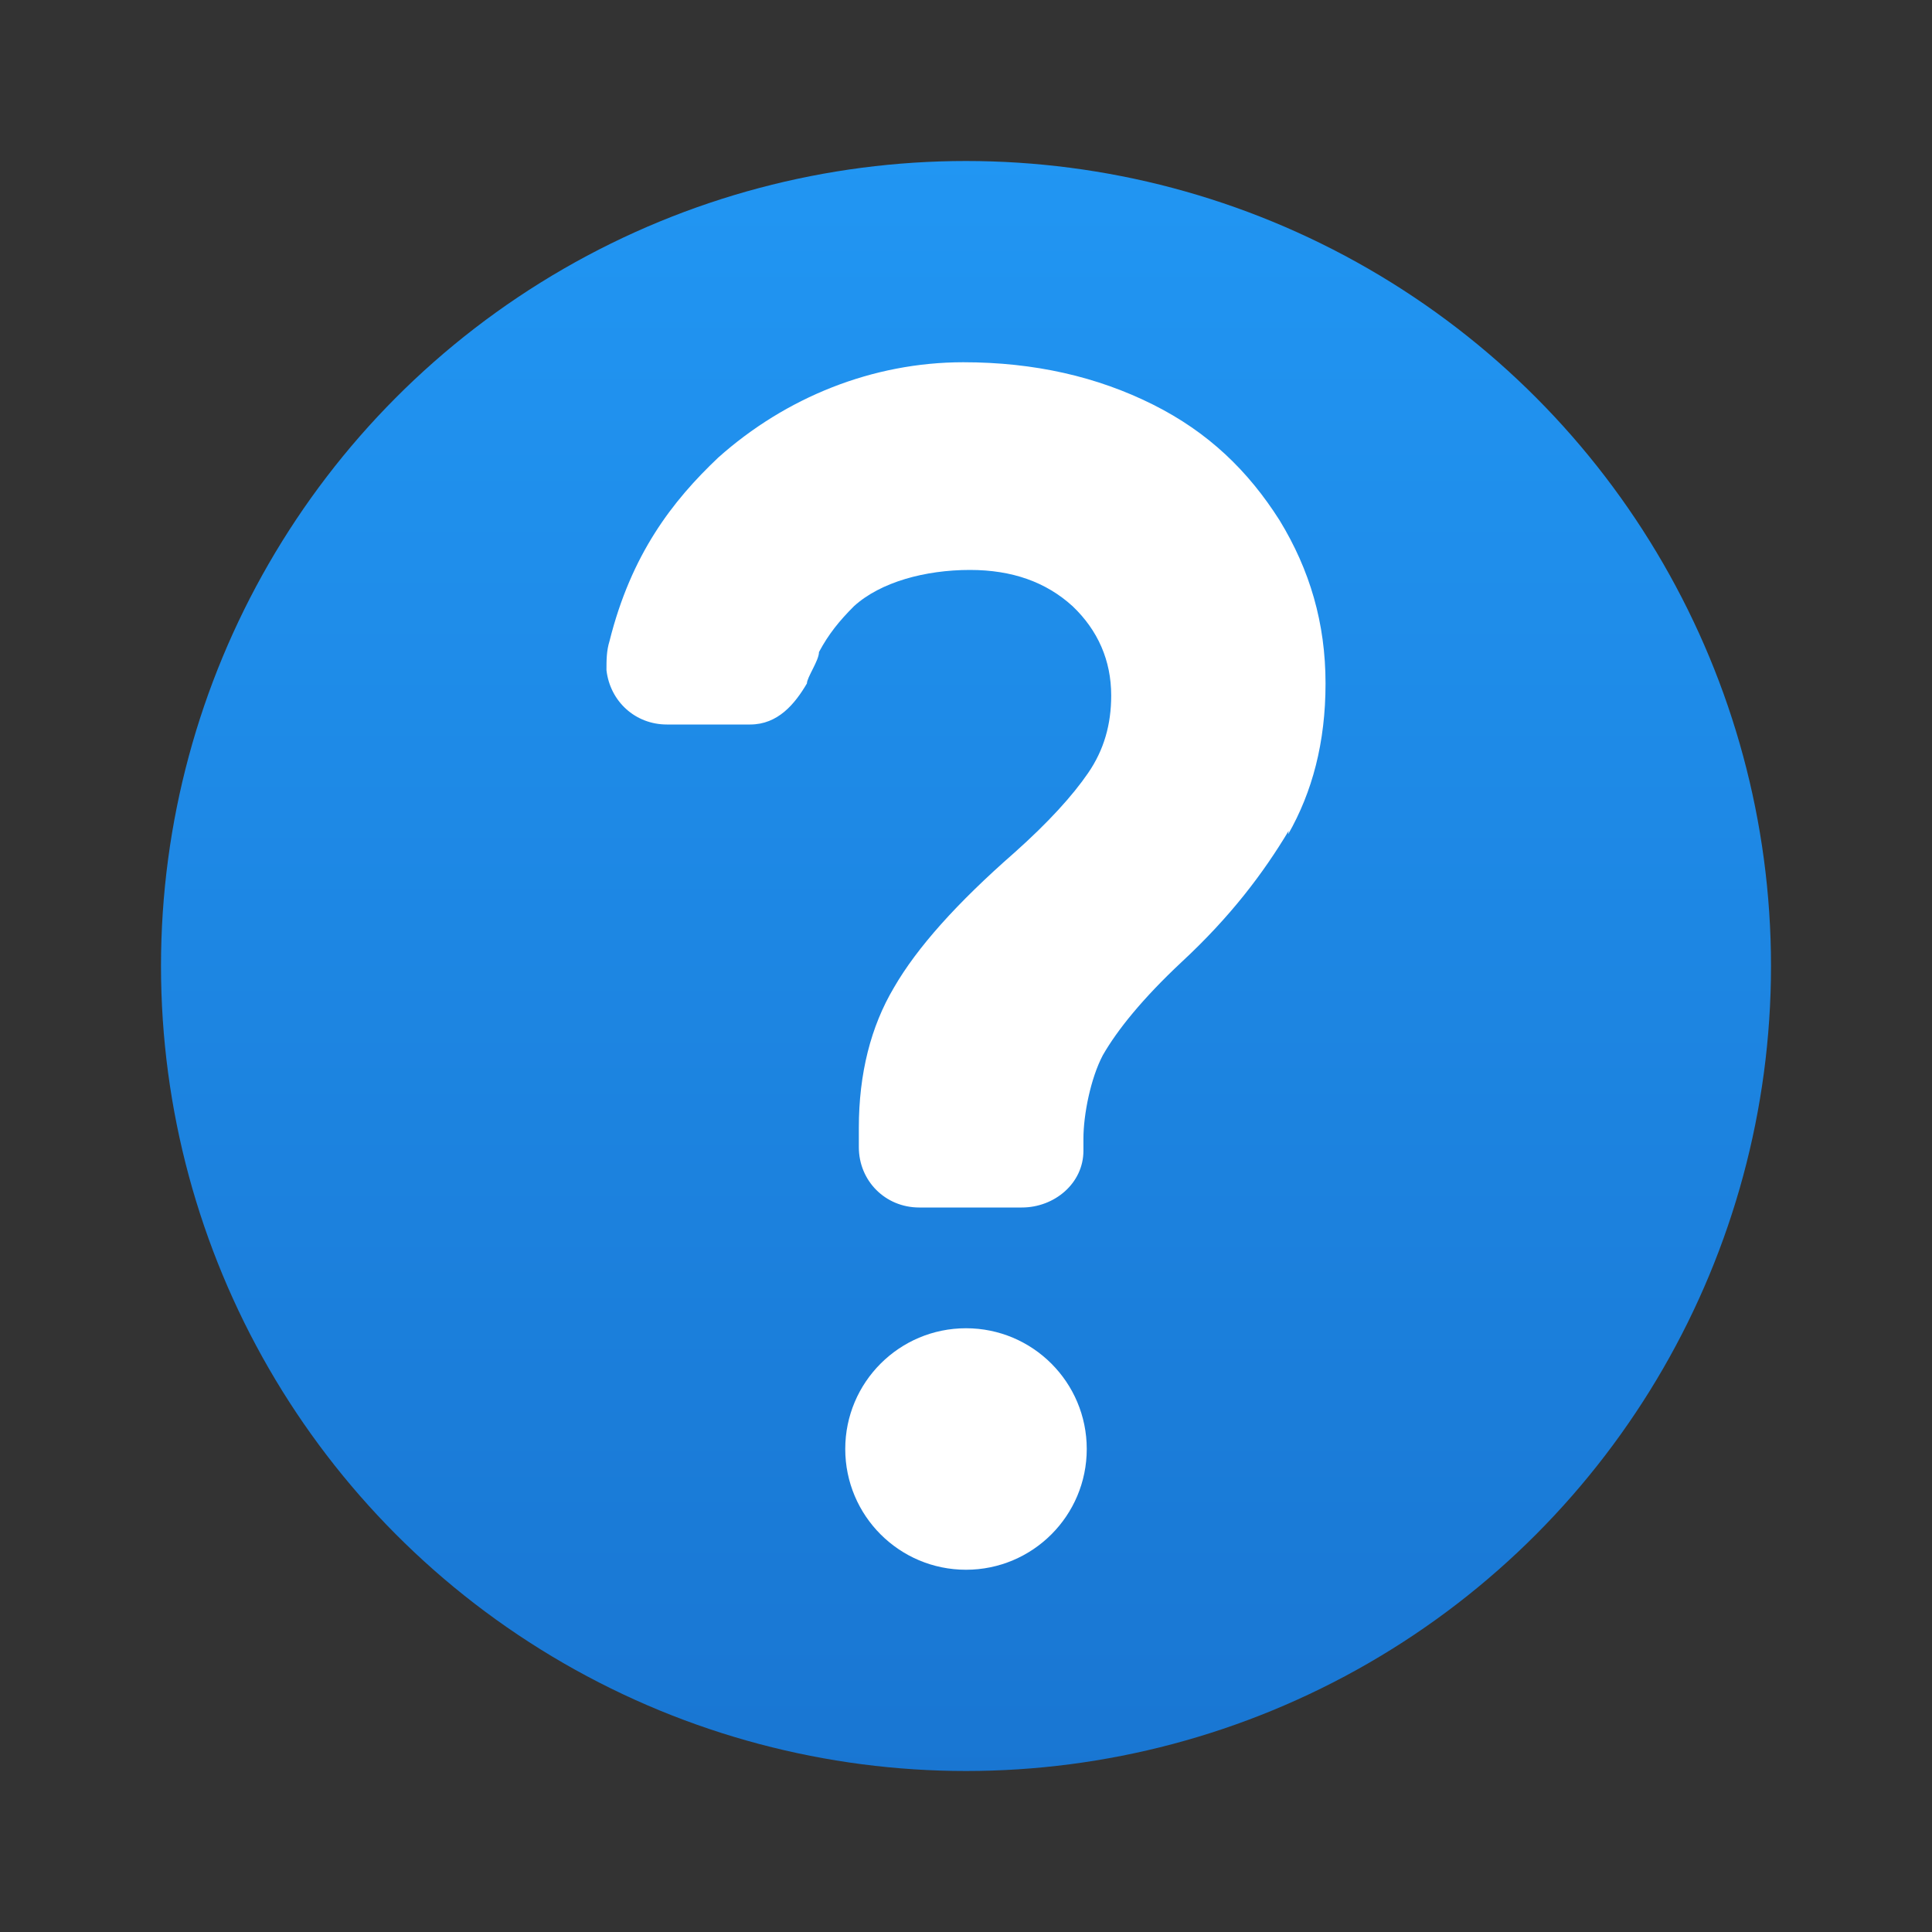 <svg xmlns="http://www.w3.org/2000/svg" viewBox="0 0 48 48">
  <rect x="0" y="0" width="48" height="48" fill="#333333" stroke="none"/>
  <defs>
    <linearGradient id="background" x1="0" y1="0%" x2="0" y2="100%">
      <stop offset="0%" style="stop-color:#2196F3"/> <!-- Blue 500 -->
      <stop offset="100%" style="stop-color:#1976D2"/> <!-- Blue 700 -->
    </linearGradient>
    <style type="text/css">
      .symbol { fill: white }
    </style>
  </defs>
  <circle style="fill:url(#background)" cx="24" cy="24" r="20"/>
  <g class="symbol" transform="scale(0.75)">
    <path d="m 42.69,27.52 c -0.84,1.4 -1.92,2.84 -3.56,4.36 -1.28,1.2 -2.12,2.24 -2.6,3.08 -0.4,0.76 -0.64,1.96 -0.64,2.76 v 0.4 c 0,1.08 -0.96,1.88 -2.04,1.88 h -3.4 c -1.12,0 -2,-0.88 -2,-2 v -0.64 c 0,-1.8 0.4,-3.36 1.16,-4.64 0.76,-1.32 2.08,-2.8 4,-4.48 1.12,-1 1.92,-1.88 2.44,-2.64 0.52,-0.76 0.76,-1.6 0.76,-2.56 0,-1.16 -0.44,-2.16 -1.28,-2.96 -0.88,-0.8 -2,-1.2 -3.4,-1.2 -1.48,0 -2.96,0.4 -3.84,1.2 -0.48,0.48 -0.84,0.92 -1.16,1.52 0,0.28 -0.4,0.84 -0.4,1.04 -0.4,0.68 -0.96,1.36 -1.88,1.36 h -2.76 c -1.04,0 -1.88,-0.76 -2,-1.8 0,-0.32 0,-0.64 0.1,-0.96 0.72,-2.88 2.08,-4.64 3.6,-6.08 2.24,-2 5.12,-3.16 8.12,-3.16 2.36,0 4.44,0.48 6.28,1.4 1.84,0.92 3.16,2.2 4.2,3.84 1,1.64 1.52,3.4 1.52,5.4 0,1.96 -0.44,3.6 -1.24,5"/>
    <circle cx="32" cy="48" r="4"/>
  </g>
</svg>
